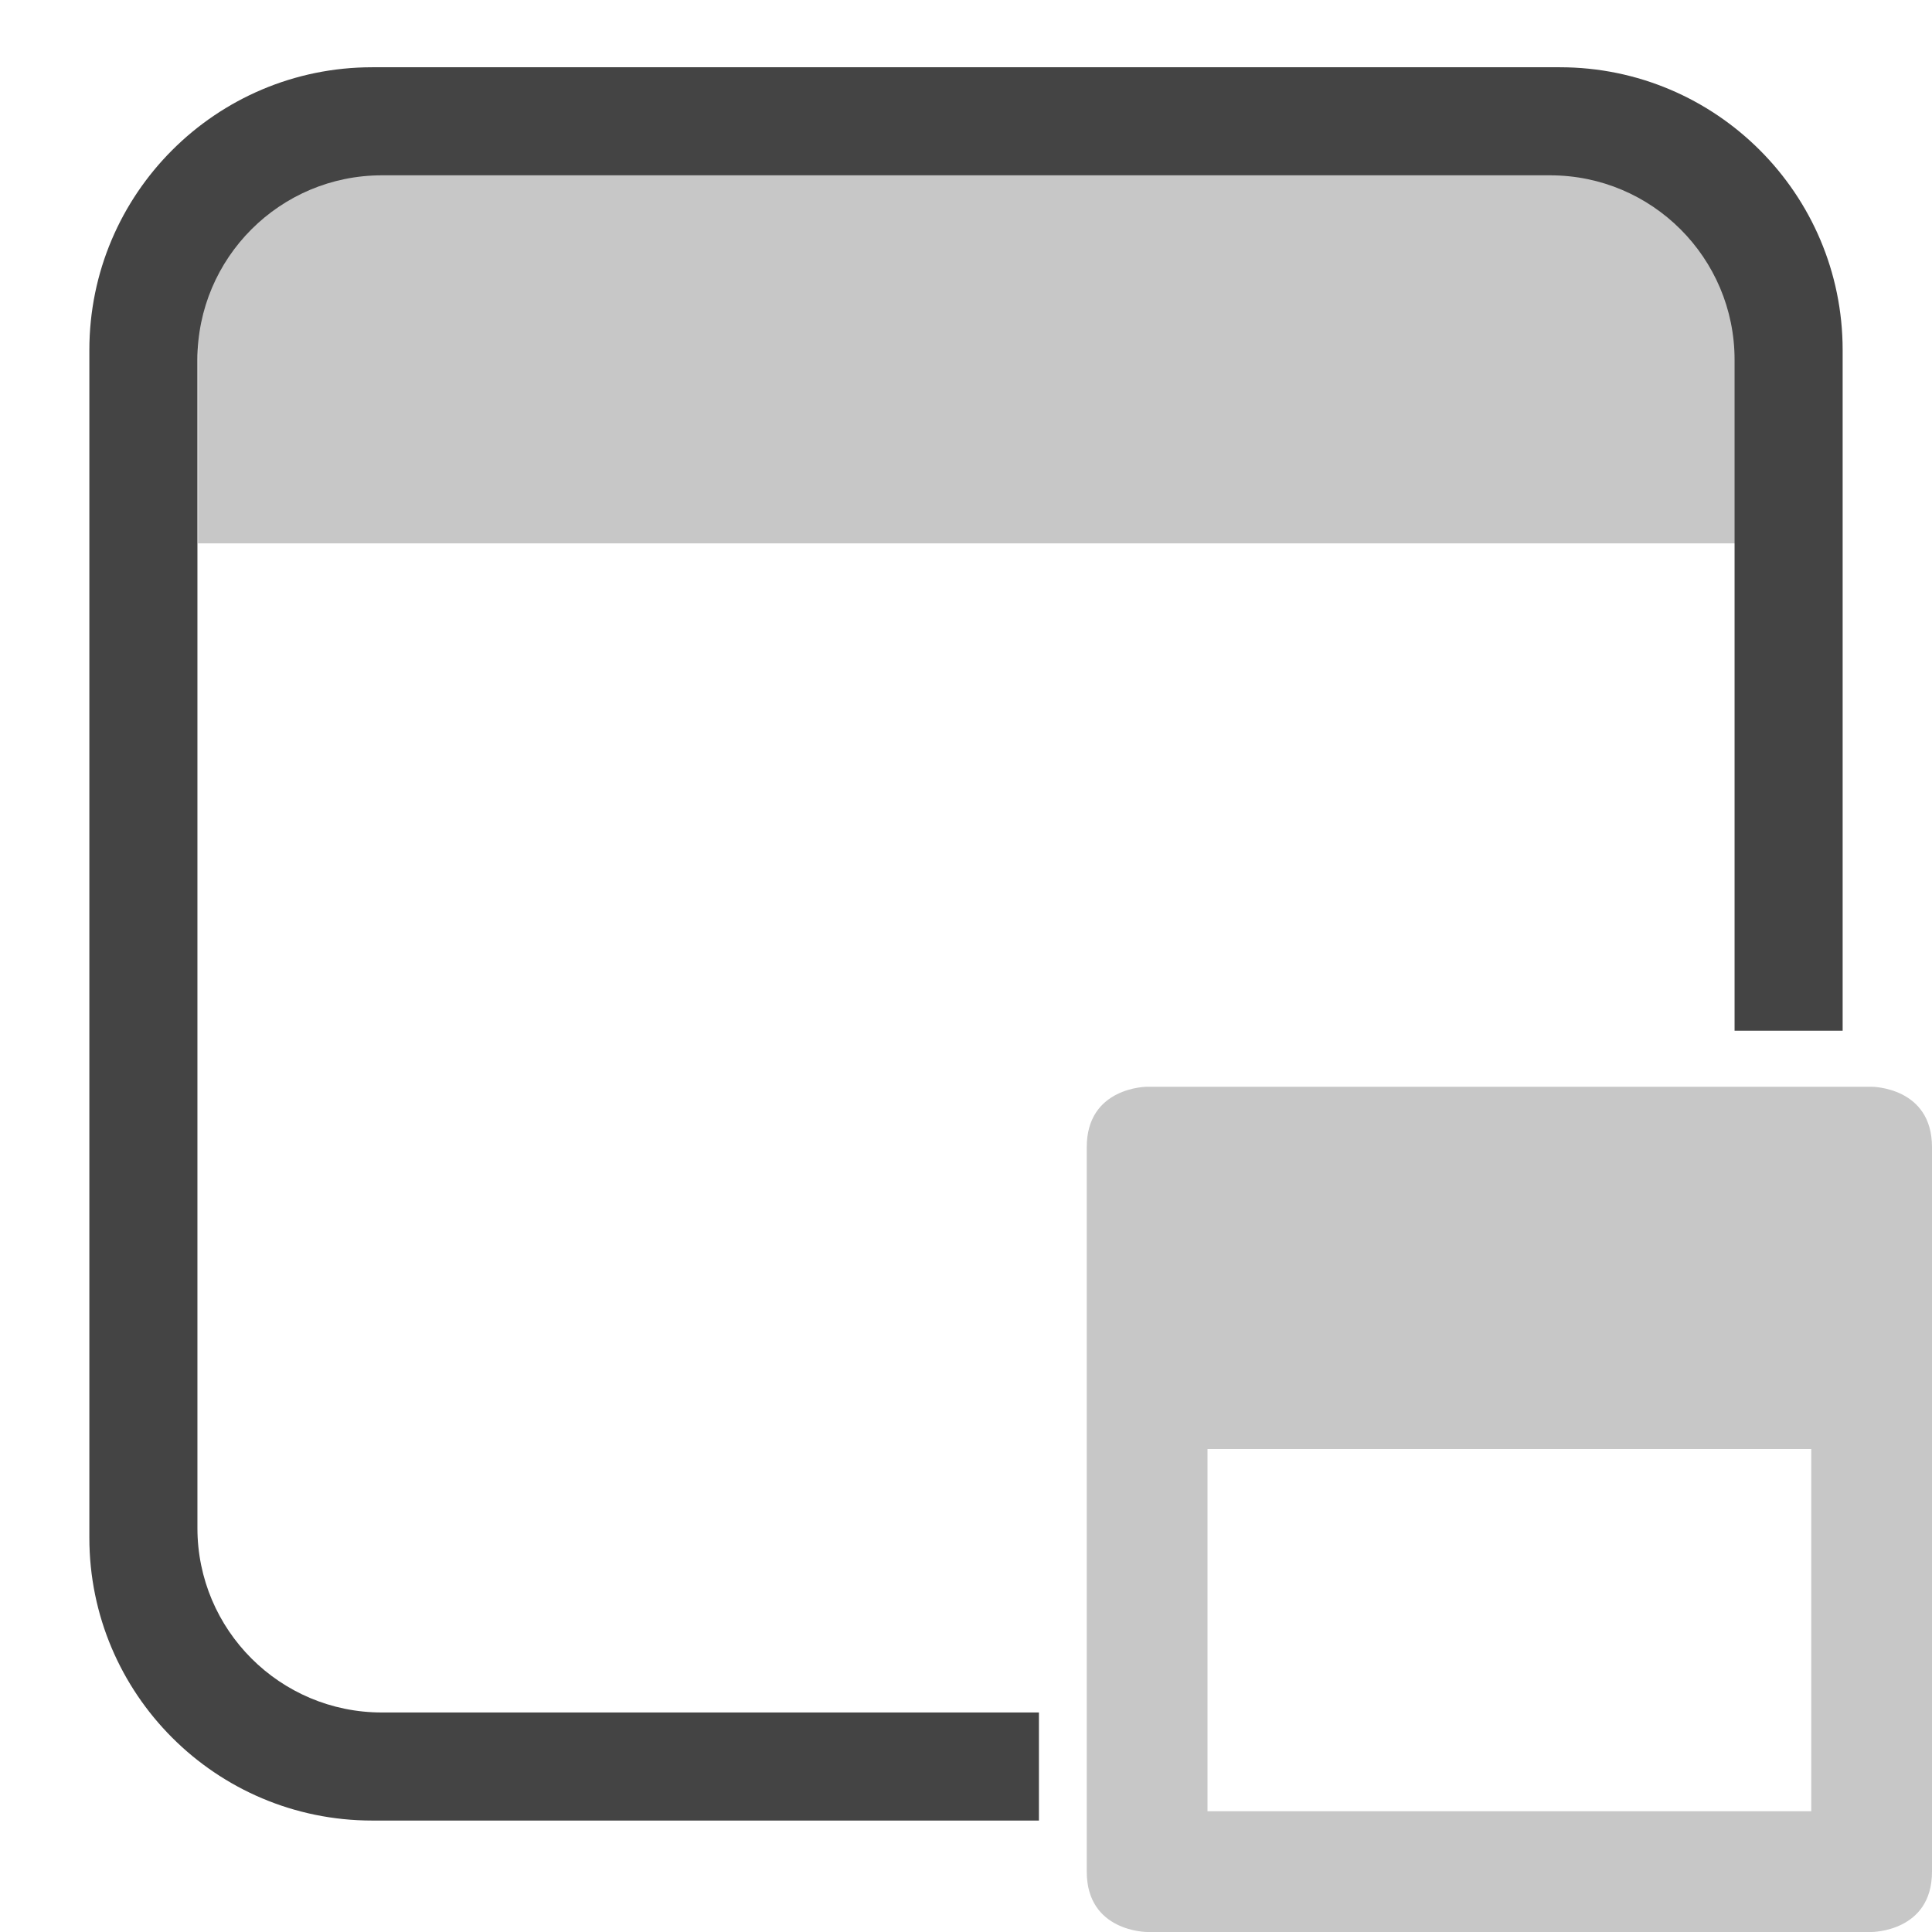 <svg xmlns="http://www.w3.org/2000/svg" style="fill-rule:evenodd;clip-rule:evenodd;stroke-linejoin:round;stroke-miterlimit:2" width="100%" height="100%" version="1.1" viewBox="0 0 16 16" xml:space="preserve">
 <defs>
  <style id="current-color-scheme" type="text/css">
   .ColorScheme-Text { color:#444444; } .ColorScheme-Highlight { color:#4285f4; } .ColorScheme-NeutralText { color:#ff9800; } .ColorScheme-PositiveText { color:#4caf50; } .ColorScheme-NegativeText { color:#f44336; }
  </style>
 </defs>
 <path style="fill:currentColor;fill-opacity:0.3" class="ColorScheme-Text" d="M9.5,9c0,0 -0.5,0 -0.5,0.5l0,6c0,0.5 0.5,0.5 0.5,0.5l6,0c0,0 0.5,0 0.5,-0.5l0,-6c0,-0.5 -0.5,-0.5 -0.5,-0.5l-6,0Zm0.5,3l5,0l0,3l-5,0l0,-3Z"/>
 <rect style="fill:currentColor;fill-opacity:0.3" class="ColorScheme-Text" width="12.73" height="3.05" x="1.64" y="1.45"/>
 <path style="fill:currentColor;" class="ColorScheme-Text" d="M8.604,15.077l-5.522,-0c-1.293,-0 -2.342,-1.049 -2.342,-2.342l-0,-9.836c-0,-1.293 1.049,-2.342 2.342,-2.342l9.836,-0c1.293,-0 2.342,1.049 2.342,2.342l-0,5.637l-0.895,-0l-0,-5.557c-0,-0.843 -0.684,-1.527 -1.527,-1.527l-9.676,-0c-0.843,-0 -1.527,0.684 -1.527,1.527l0,9.676c0,0.843 0.684,1.527 1.527,1.527l5.442,-0l-0,0.895Z"/>
</svg>
